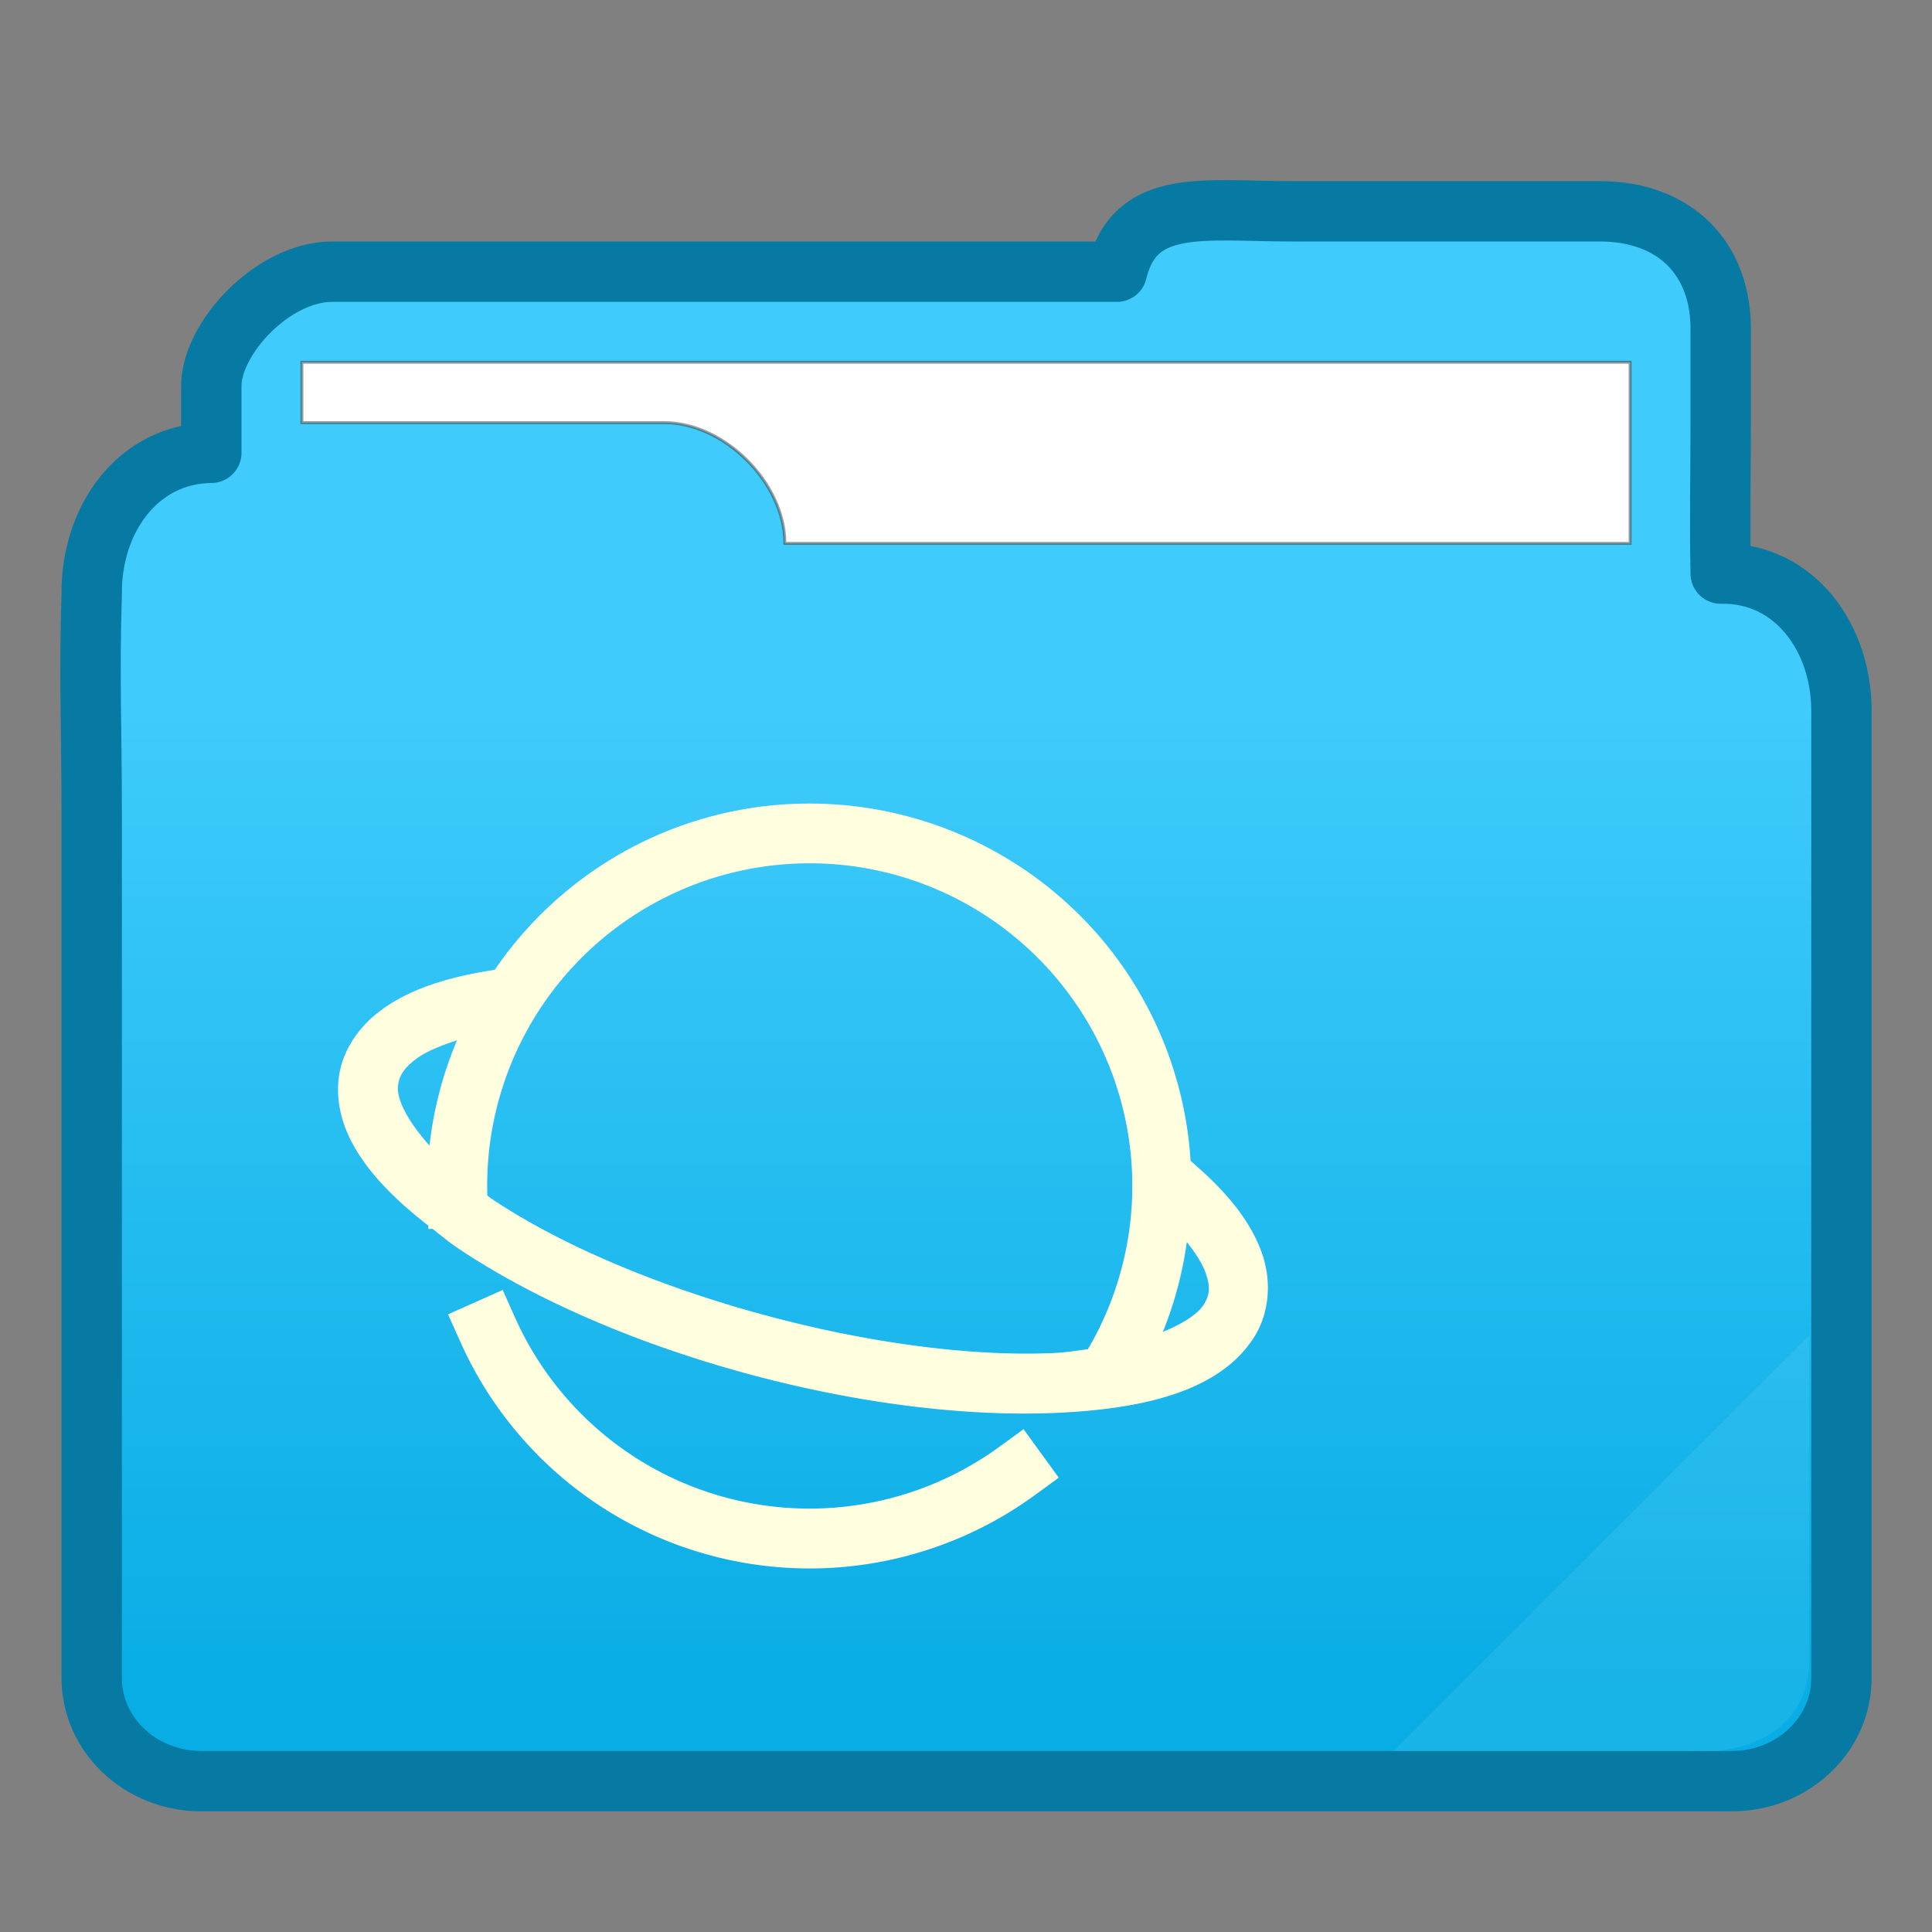 <?xml version="1.0" encoding="UTF-8" standalone="no"?>
<svg
   xmlns:dc="http://purl.org/dc/elements/1.1/"
   xmlns:cc="http://creativecommons.org/ns#"
   xmlns:rdf="http://www.w3.org/1999/02/22-rdf-syntax-ns#"
   xmlns:svg="http://www.w3.org/2000/svg"
   xmlns="http://www.w3.org/2000/svg"
   xmlns:xlink="http://www.w3.org/1999/xlink"
   xmlns:sodipodi="http://sodipodi.sourceforge.net/DTD/sodipodi-0.dtd"
   xmlns:inkscape="http://www.inkscape.org/namespaces/inkscape"
   width="32"
   height="32"
   version="1.1"
   id="svg17"
   sodipodi:docname="dex_32.svg"
   inkscape:version="0.92.4 5da689c313, 2019-01-14">
  <rect width="100%" height="100%" fill="#808080" stroke="none"/>
  <sodipodi:namedview
     pagecolor="#ffffff"
     bordercolor="#666666"
     borderopacity="1"
     objecttolerance="10"
     gridtolerance="10"
     guidetolerance="10"
     inkscape:pageopacity="0"
     inkscape:pageshadow="2"
     inkscape:window-width="1366"
     inkscape:window-height="695"
     id="namedview19"
     showgrid="true"
     inkscape:zoom="14.75"
     inkscape:cx="8.2956296"
     inkscape:cy="13.917089"
     inkscape:window-x="0"
     inkscape:window-y="0"
     inkscape:window-maximized="1"
     inkscape:current-layer="svg17">
    <inkscape:grid
       type="xygrid"
       id="grid831" />
  </sodipodi:namedview>
  <defs
     id="defs8">
    <linearGradient
       id="a">
      <stop
         offset="0"
         stop-color="#08ade5"
         id="stop2" />
      <stop
         offset="1"
         stop-color="#3fcbfb"
         id="stop4" />
    </linearGradient>
    <linearGradient
       xlink:href="#a"
       id="b"
       x1="414.571"
       y1="539.798"
       x2="414.571"
       y2="506.798"
       gradientUnits="userSpaceOnUse"
       gradientTransform="matrix(0.492,0,0,0.492,-188.755,-237.543)" />
  </defs>
  <path
     d="m 21.406,3.5 c -1.474,0 -2.608,-0.229 -2.906,1 h -13 c -0.983,0 -2.005,1.109 -2,1.899 V 7.5 C 2.277,7.511 1.506,8.611 1.519,9.839 c -0.043,1.376 0,2.218 0,3.65 v 14.303 c -9.831e-4,0.944 0.811,1.709 1.811,1.709 H 28.689 c 1,-9.83e-4 1.812,-0.765 1.811,-1.709 V 11.805 C 30.514,10.577 29.729,9.477 28.5,9.5 28.482,8.517 28.5,7.983 28.5,7 V 5.5 c 0.022,-1.229 -0.771,-2 -2,-2 z"
     id="path10"
     inkscape:connector-curvature="0"
     style="clip-rule:evenodd;fill:url(#b);fill-rule:evenodd;stroke:#067aa2;stroke-width:1;stroke-linecap:round;stroke-linejoin:round;stroke-miterlimit:4;stroke-dasharray:none"
     sodipodi:nodetypes="scscccscsccccccss" />
  <path
     d="m 5,6 v 1 h 6 c 0.998,-0.002 2,1 2,2 H 27 V 6 Z"
     id="path12"
     inkscape:connector-curvature="0"
     style="fill:#ffffff;stroke:#383838;stroke-width:0.049;stroke-opacity:0.49"
     sodipodi:nodetypes="ccccccc" />
  <path
     d="M 29.966,22.119 23.085,29 H 28 c 1.242,0.085 1.966,-0.587 1.966,-1.475 z"
     id="path14"
     inkscape:connector-curvature="0"
     style="fill:#dfffff;fill-opacity:0.078;stroke-width:0.492" />
              <g
     transform="scale(0.7 0.7) translate(8 17)"
     id="g2522">

        <path d="M10.632 2.028a9.038 9.038 0 0 0-2.75.598 9.022 9.022 0 0 0-4.174 3.32l-.265.045c-.987.17-1.78.45-2.38.878C.46 7.297.051 7.924.004 8.622-.075 9.82.751 10.929 2.135 12v.08l.098-.004c.199.15.37.303.592.451 3.66 2.465 9.658 4.109 14.191 3.903 2.267-.102 3.888-.6 4.646-1.771.378-.586.436-1.344.189-2.03-.247-.685-.746-1.33-1.47-1.976l-.21-.187a9.026 9.026 0 0 0-2.13-5.277 9.055 9.055 0 0 0-7.41-3.16zm.083 1.412a7.63 7.63 0 0 1 6.251 2.668 7.628 7.628 0 0 1 .783 8.804l-.008.012c-.26.032-.5.076-.798.09C12.823 15.2 6.9 13.566 3.61 11.35c-.031-.021-.048-.04-.079-.062a7.627 7.627 0 0 1 7.185-7.848zM2.813 7.616a9 9 0 0 0-.65 2.49c-.524-.585-.767-1.087-.748-1.38.017-.243.119-.447.47-.698.21-.149.54-.287.928-.412zm17.27 4.773c.213.269.368.517.44.717.129.357.098.549-.05.776-.132.204-.468.432-.957.632a8.977 8.977 0 0 0 .566-2.125zM3.895 13.523l-1.294.576.29.647a9.05 9.05 0 0 0 13.59 3.635l.571-.417-.833-1.147-.573.417A7.631 7.631 0 0 1 4.184 14.17z" fill="#ffffdf"/>


  </g>
</svg>
